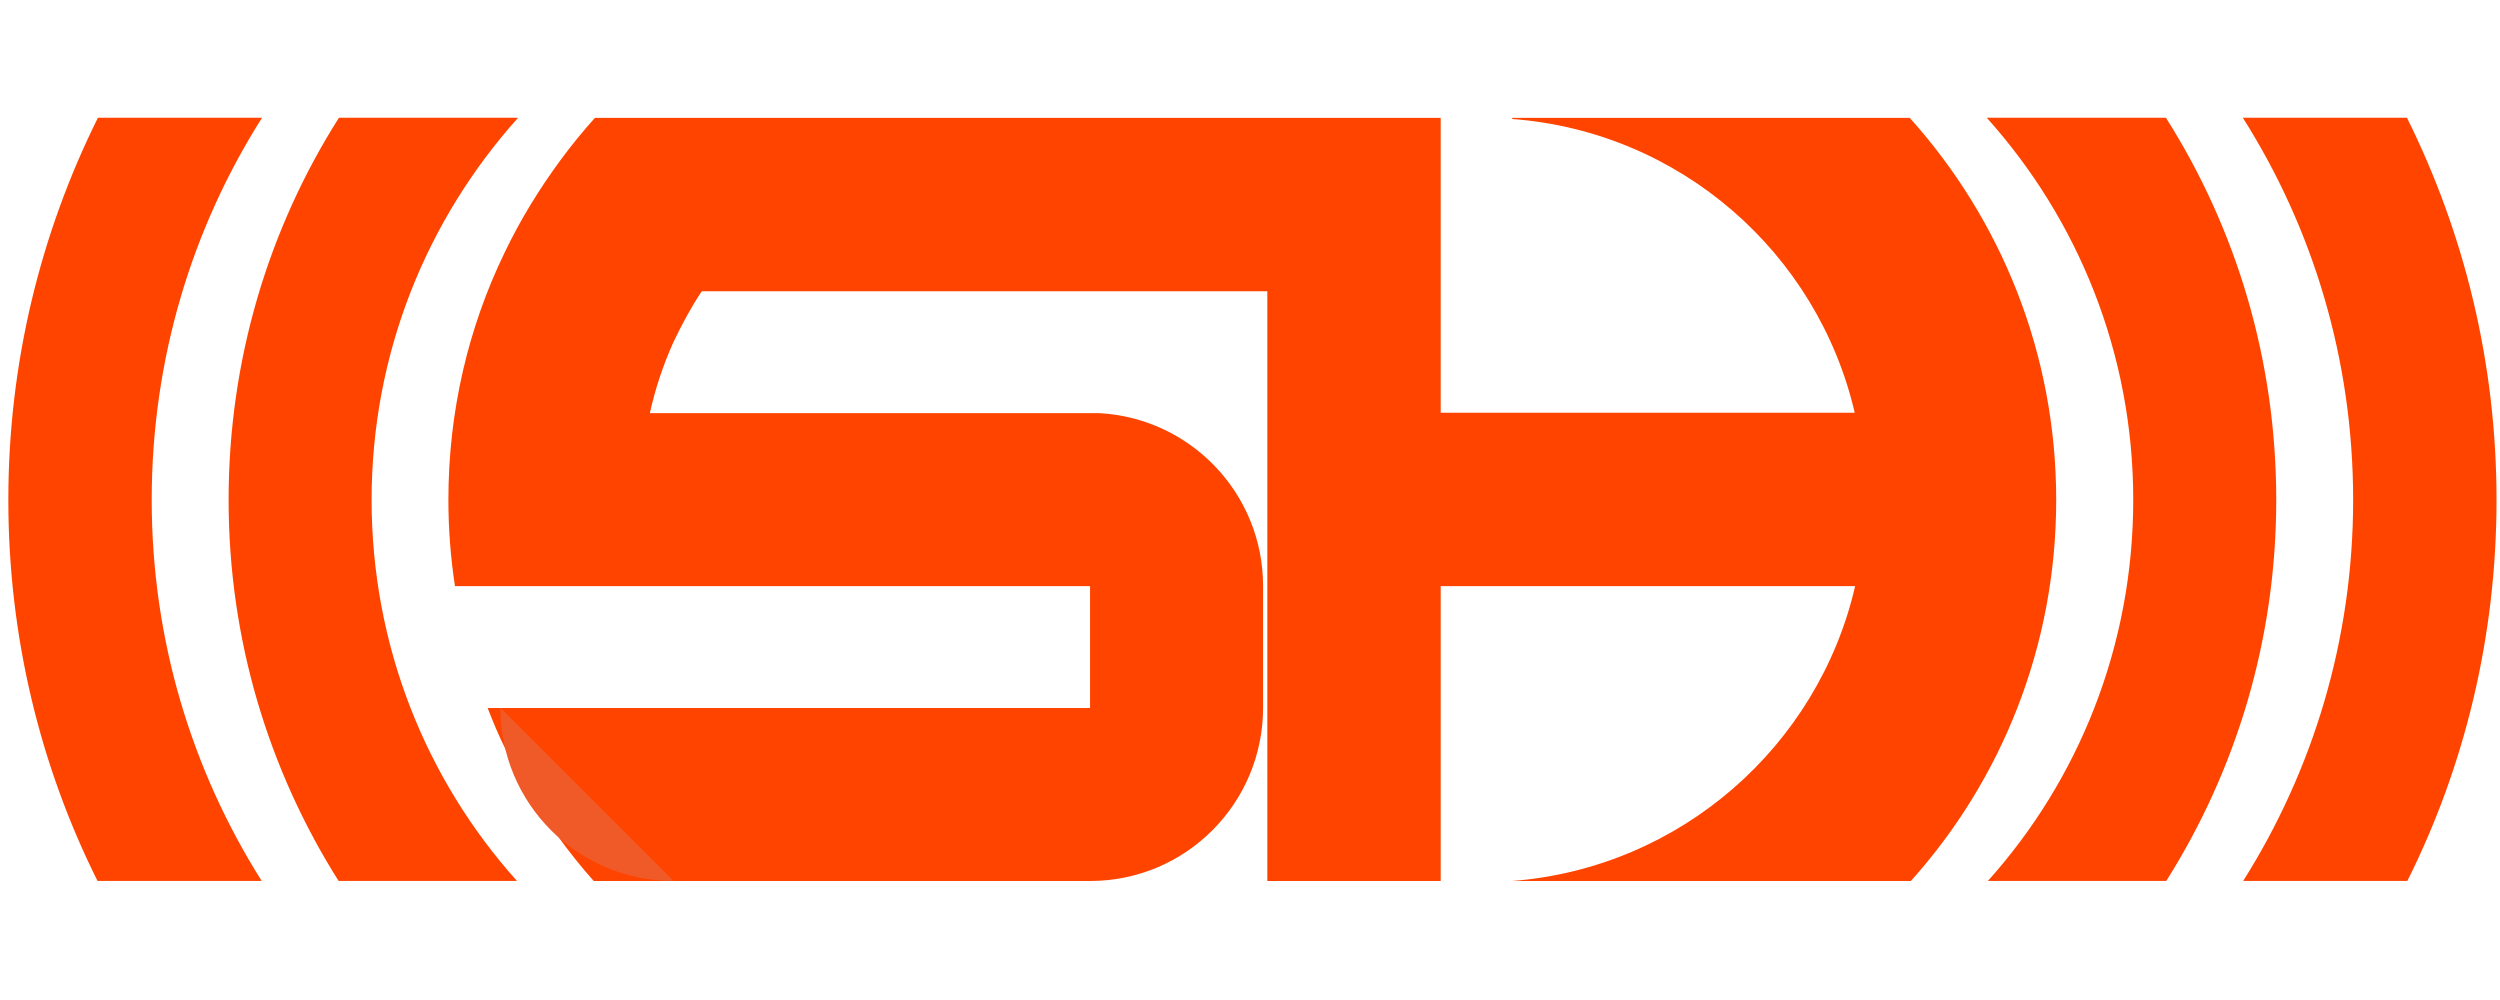 <?xml version="1.0" encoding="utf-8"?>
<!-- Generator: Adobe Illustrator 16.0.0, SVG Export Plug-In . SVG Version: 6.00 Build 0)  -->
<!DOCTYPE svg PUBLIC "-//W3C//DTD SVG 1.1//EN" "http://www.w3.org/Graphics/SVG/1.1/DTD/svg11.dtd">
<svg version="1.1" id="Layer_2" xmlns="http://www.w3.org/2000/svg" xmlns:xlink="http://www.w3.org/1999/xlink" x="0px" y="0px"
	 width="300px" height="120px" viewBox="0 0 300 120" enable-background="new 0 0 300 120" xml:space="preserve">
<g>
	<path fill="#FF4400" d="M18.206,59.989c0,16.836,4.843,32.479,13.196,45.72H11.701C4.83,91.959,1,76.41,1,59.989
		c0-16.472,3.875-32.02,10.75-45.86h19.698C23.049,27.371,18.206,43.103,18.206,59.989z"/>
	<path fill="#FF4400" d="M44.594,59.989c0,17.529,6.551,33.583,17.44,45.72H40.629c-8.354-13.24-13.196-28.884-13.196-45.72
		c0-16.886,4.843-32.619,13.241-45.86h21.5C51.239,26.311,44.594,42.364,44.594,59.989z"/>
	<path fill="#FF4400" d="M282.377,59.989c0,16.836-4.844,32.479-13.196,45.72h19.702c6.871-13.75,10.7-29.299,10.7-45.72
		c0-16.472-3.875-32.02-10.75-45.86h-19.697C277.533,27.371,282.377,43.103,282.377,59.989z"/>
	<path fill="#FF4400" d="M255.988,59.989c0,17.529-6.55,33.583-17.439,45.72h21.406c8.352-13.24,13.194-28.884,13.194-45.72
		c0-16.886-4.843-32.619-13.24-45.86h-21.5C249.343,26.311,255.988,42.364,255.988,59.989z"/>
	<path fill="#FF4400" d="M229.169,14.143h-47.702v0.137c20.156,1.522,36.628,16.054,41.101,35.247h-49.684V14.143H71.387
		c-1.433,1.612-2.771,3.228-4.06,4.98c-2.586,3.507-4.893,7.245-6.785,11.211c-4.334,8.95-6.736,19.009-6.736,29.666
		c0,3.503,0.279,6.964,0.788,10.333h76.212v14.625H84.12H60.038h-1.522c0.645,1.663,1.338,3.324,2.122,4.892
		c1.752,3.736,3.875,7.245,6.321,10.517c1.337,1.847,2.767,3.649,4.289,5.352h9.552h38.291h11.718
		c11.489,0,20.762-9.316,20.762-20.806V70.333c0-11.119-8.719-20.206-19.748-20.761H77.983c0.648-2.953,1.617-5.812,2.816-8.487
		c1.013-2.122,2.122-4.2,3.414-6.137h67.866v70.77h20.805V70.333h49.734c-4.43,19.192-20.946,33.817-41.151,35.385h47.838
		C240.193,93.586,246.744,77.532,246.744,60C246.744,42.375,240.103,26.321,229.169,14.143z"/>
</g>
<path fill="#F05A28" d="M60.051,84.948c0,11.483,9.272,20.761,20.761,20.761"/>
</svg>
